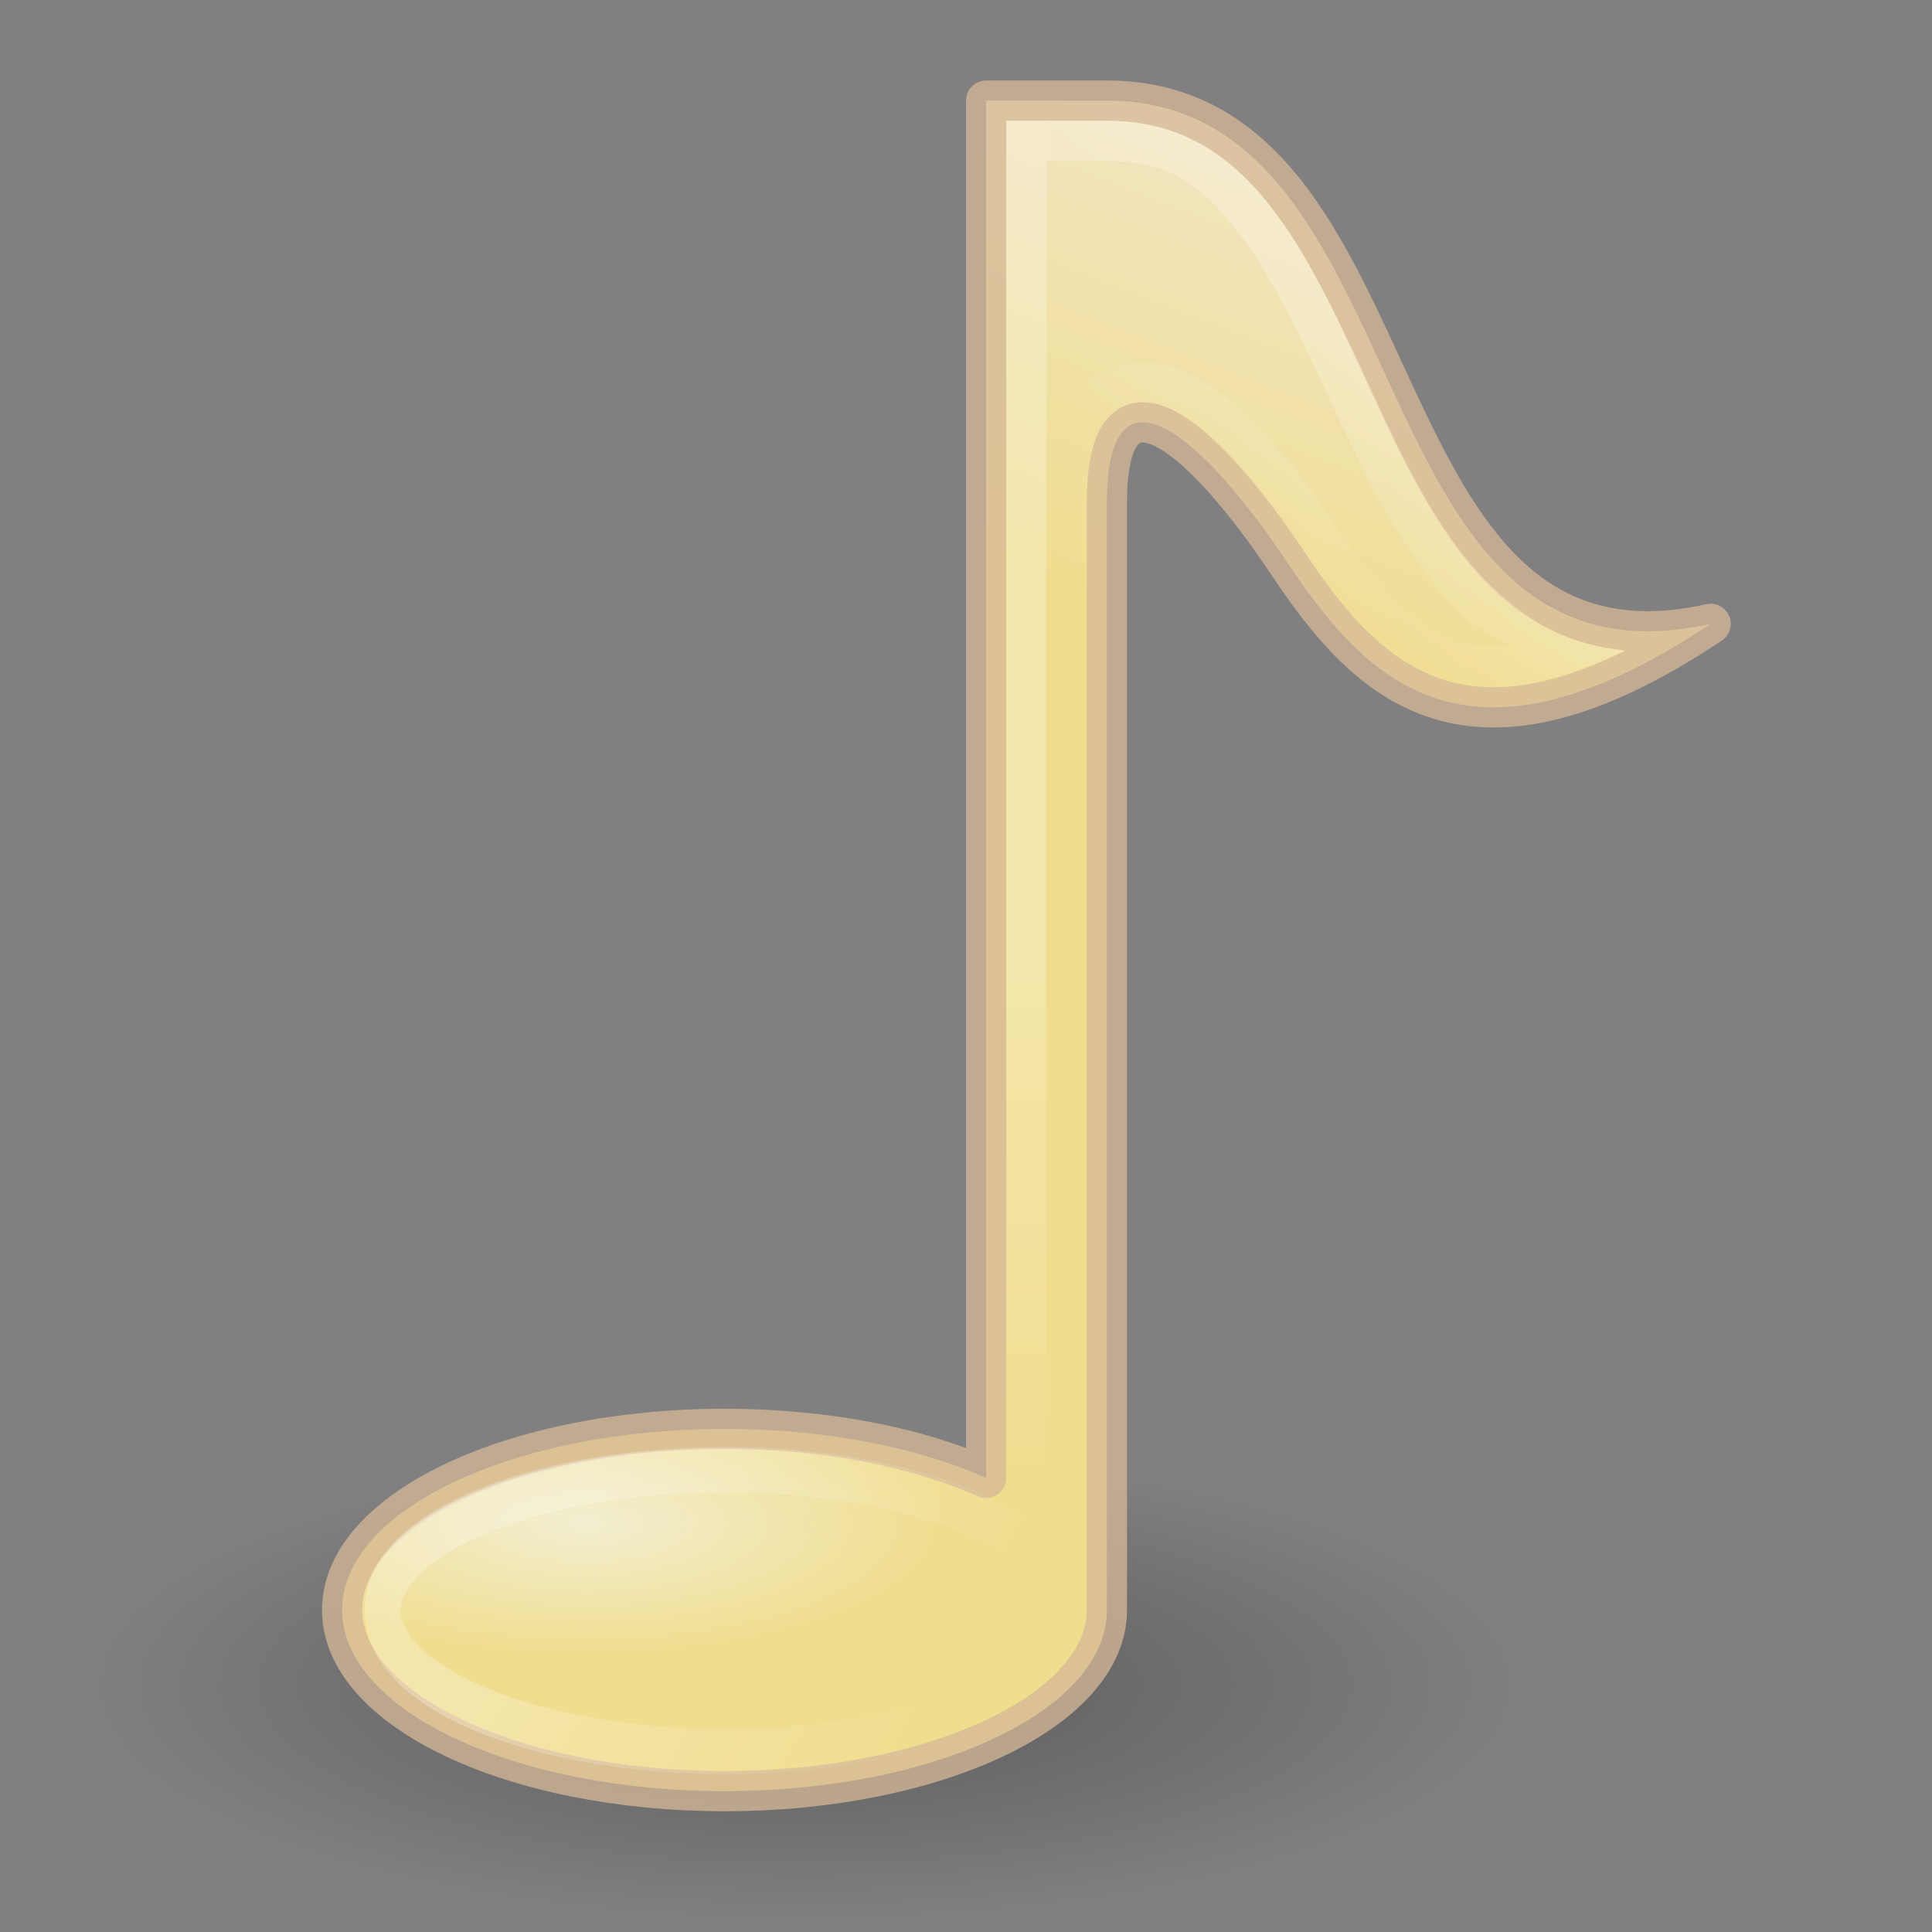 <?xml version="1.0" encoding="UTF-8" standalone="no"?>
<!-- Created with Inkscape (http://www.inkscape.org/) -->

<svg
   xmlns:dc="http://purl.org/dc/elements/1.1/"
   xmlns:cc="http://creativecommons.org/ns#"
   xmlns:rdf="http://www.w3.org/1999/02/22-rdf-syntax-ns#"
   xmlns:svg="http://www.w3.org/2000/svg"
   xmlns="http://www.w3.org/2000/svg"
   xmlns:xlink="http://www.w3.org/1999/xlink"
   xmlns:sodipodi="http://sodipodi.sourceforge.net/DTD/sodipodi-0.dtd"
   xmlns:inkscape="http://www.inkscape.org/namespaces/inkscape"
   width="48"
   height="48"
   id="svg2307"
   sodipodi:version="0.32"
   inkscape:version="0.47pre4 r22446"
   sodipodi:docname="audio-x-generic.svg"
   inkscape:output_extension="org.inkscape.output.svg.inkscape"
   version="1.0">
  <rect width="100%" height="100%" fill="#808080" stroke="none"/>
  <defs
     id="defs2309">
    <inkscape:perspective
       sodipodi:type="inkscape:persp3d"
       inkscape:vp_x="0 : 24 : 1"
       inkscape:vp_y="0 : 1000 : 0"
       inkscape:vp_z="48 : 24 : 1"
       inkscape:persp3d-origin="24 : 16 : 1"
       id="perspective38" />
    <linearGradient
       id="linearGradient3290">
      <stop
         style="stop-color:#f0dd8e;stop-opacity:1;"
         offset="0"
         id="stop3292" />
      <stop
         style="stop-color:#f1e5c1;stop-opacity:1;"
         offset="1"
         id="stop3294" />
    </linearGradient>
    <linearGradient
       inkscape:collect="always"
       id="linearGradient3278">
      <stop
         style="stop-color:#ffffff;stop-opacity:1;"
         offset="0"
         id="stop3280" />
      <stop
         style="stop-color:#ffffff;stop-opacity:0;"
         offset="1"
         id="stop3282" />
    </linearGradient>
    <linearGradient
       inkscape:collect="always"
       id="linearGradient3261">
      <stop
         style="stop-color:#ffffff;stop-opacity:1;"
         offset="0"
         id="stop3263" />
      <stop
         style="stop-color:#ffffff;stop-opacity:0;"
         offset="1"
         id="stop3265" />
    </linearGradient>
    <linearGradient
       id="linearGradient3241">
      <stop
         id="stop3243"
         offset="0"
         style="stop-color:#f3f0d7;stop-opacity:1;" />
      <stop
         id="stop3245"
         offset="1"
         style="stop-color:#f3f0d7;stop-opacity:0;" />
    </linearGradient>
    <linearGradient
       inkscape:collect="always"
       id="linearGradient2397">
      <stop
         style="stop-color:#ffffff;stop-opacity:1;"
         offset="0"
         id="stop2399" />
      <stop
         style="stop-color:#ffffff;stop-opacity:0;"
         offset="1"
         id="stop2401" />
    </linearGradient>
    <linearGradient
       id="linearGradient3232"
       inkscape:collect="always">
      <stop
         id="stop3234"
         offset="0"
         style="stop-color:#000000;stop-opacity:1;" />
      <stop
         id="stop3236"
         offset="1"
         style="stop-color:#000000;stop-opacity:0;" />
    </linearGradient>
    <radialGradient
       inkscape:collect="always"
       xlink:href="#linearGradient3232"
       id="radialGradient2227"
       gradientUnits="userSpaceOnUse"
       gradientTransform="matrix(1,0,0,0.417,0,11.375)"
       cx="10"
       cy="19.5"
       fx="10"
       fy="19.5"
       r="6" />
    <radialGradient
       inkscape:collect="always"
       xlink:href="#linearGradient3241"
       id="radialGradient2231"
       gradientUnits="userSpaceOnUse"
       gradientTransform="matrix(0.916,0,2.4558126e-7,0.249,2.781,31.305)"
       cx="31.49"
       cy="38.487"
       fx="31.49"
       fy="38.487"
       r="6.187" />
    <linearGradient
       inkscape:collect="always"
       xlink:href="#linearGradient2397"
       id="linearGradient3249"
       gradientUnits="userSpaceOnUse"
       x1="32.196"
       y1="39.533"
       x2="37.485"
       y2="43.331" />
    <linearGradient
       inkscape:collect="always"
       xlink:href="#linearGradient3261"
       id="linearGradient3267"
       x1="27.5"
       y1="24.12"
       x2="27.5"
       y2="37.482"
       gradientUnits="userSpaceOnUse" />
    <linearGradient
       inkscape:collect="always"
       xlink:href="#linearGradient3278"
       id="linearGradient3284"
       x1="31.25"
       y1="5.25"
       x2="28.062"
       y2="9.312"
       gradientUnits="userSpaceOnUse" />
    <linearGradient
       inkscape:collect="always"
       xlink:href="#linearGradient3290"
       id="linearGradient3296"
       x1="31.82"
       y1="15.915"
       x2="36.151"
       y2="4.69"
       gradientUnits="userSpaceOnUse"
       gradientTransform="translate(-2,0)" />
  </defs>
  <sodipodi:namedview
     id="base"
     pagecolor="#ffffff"
     bordercolor="#666666"
     borderopacity="1.0"
     inkscape:pageopacity="0.0"
     inkscape:pageshadow="2"
     inkscape:zoom="1"
     inkscape:cx="15.929161"
     inkscape:cy="0.28633749"
     inkscape:current-layer="layer1"
     showgrid="false"
     inkscape:grid-bbox="true"
     inkscape:document-units="px"
     showborder="false"
     inkscape:grid-points="true"
     inkscape:showpageshadow="false"
     inkscape:window-width="1024"
     inkscape:window-height="696"
     inkscape:window-x="0"
     inkscape:window-y="24"
     width="48px"
     height="48px"
     inkscape:window-maximized="1">
    <inkscape:grid
       id="GridFromPre046Settings"
       type="xygrid"
       originx="0px"
       originy="0px"
       spacingx="0.5px"
       spacingy="0.5px"
       color="#0000ff"
       empcolor="#0000ff"
       opacity="0.2"
       empopacity="0.4"
       empspacing="2" />
  </sodipodi:namedview>
  <g
     id="layer1"
     inkscape:label="Layer 1"
     inkscape:groupmode="layer">
    <path
       transform="matrix(3,0,0,2.344,-10,-3.844)"
       d="M 16 19.5 A 6 2.5 0 1 1  4,19.5 A 6 2.5 0 1 1  16 19.5 z"
       sodipodi:ry="2.5"
       sodipodi:rx="6"
       sodipodi:cy="19.5"
       sodipodi:cx="10"
       id="path3410"
       style="opacity:0.295;fill:url(#radialGradient2227);fill-opacity:1;stroke:none;stroke-width:1;stroke-linecap:round;stroke-linejoin:round;stroke-miterlimit:4;stroke-dasharray:none;stroke-dashoffset:0;stroke-opacity:0.616"
       sodipodi:type="arc" />
    <path
       style="fill:url(#linearGradient3296);fill-opacity:1;stroke:#d5b897;stroke-width:1;stroke-linecap:round;stroke-linejoin:round;stroke-miterlimit:4;stroke-dasharray:none;stroke-dashoffset:0;stroke-opacity:0.749"
       d="M 24.5,2.5 L 24.5,36.719 C 22.799,35.96 20.518,35.5 18,35.5 C 12.756,35.5 8.5,37.516 8.5,40 C 8.5,42.484 12.756,44.5 18,44.5 C 23.244,44.5 27.5,42.484 27.5,40 L 27.5,12.5 C 27.5,8.742 29.9,10.85 32,14 C 34,17 36.5,19.5 42.5,15.5 C 33.5,17.5 35.5,2.5 27.5,2.5 L 24.5,2.5 z "
       id="path3404"
       sodipodi:nodetypes="ccsssccsccc" />
    <path
       sodipodi:type="arc"
       style="opacity:0.916;color:#000000;fill:url(#radialGradient2231);fill-opacity:1;fill-rule:nonzero;stroke:none;stroke-width:0.593;stroke-linecap:square;stroke-linejoin:miter;marker:none;marker-start:none;marker-mid:none;marker-end:none;stroke-miterlimit:4;stroke-dasharray:none;stroke-dashoffset:0;stroke-opacity:1;visibility:visible;display:inline;overflow:visible"
       id="path2385"
       sodipodi:cx="33.786095"
       sodipodi:cy="41.87933"
       sodipodi:rx="5.6637621"
       sodipodi:ry="1.8473293"
       d="M 39.45 41.879 A 5.664 1.847 0 1 1  28.122,41.879 A 5.664 1.847 0 1 1  39.45 41.879 z"
       transform="matrix(1.589,0,0,2.165,-35.688,-50.681)" />
    <path
       sodipodi:type="arc"
       style="opacity:0.25;color:#000000;fill:none;fill-opacity:1;fill-rule:nonzero;stroke:url(#linearGradient3249);stroke-width:0.593;stroke-linecap:square;stroke-linejoin:miter;marker:none;marker-start:none;marker-mid:none;marker-end:none;stroke-miterlimit:4;stroke-dasharray:none;stroke-dashoffset:0;stroke-opacity:1;visibility:visible;display:inline;overflow:visible"
       id="path3247"
       sodipodi:cx="33.786095"
       sodipodi:cy="41.87933"
       sodipodi:rx="5.6637621"
       sodipodi:ry="1.8473293"
       d="M 39.45 41.879 A 5.664 1.847 0 1 1  28.122,41.879 A 5.664 1.847 0 1 1  39.45 41.879 z"
       transform="matrix(1.501,0,0,1.895,-32.705,-39.346)" />
    <g
       id="g3286"
       style="opacity:0.25"
       transform="translate(-2,0)">
      <path
         id="path3251"
         d="M 27.5,38.5 L 27.5,3.5"
         style="opacity:1;fill:none;fill-opacity:1;fill-rule:evenodd;stroke:url(#linearGradient3267);stroke-width:1px;stroke-linecap:square;stroke-linejoin:miter;stroke-opacity:1" />
      <path
         sodipodi:nodetypes="ccccssssscccsscccccssscssssscc"
         id="path3271"
         d="M 27,3 L 27,3.5 L 27,12.5 L 28,12.5 C 28,12.148 28.195,11.802 28.5,11.438 C 28.805,11.073 29.206,10.731 29.531,10.375 C 29.71,10.18 30.077,10.007 30.344,10 C 30.651,9.992 30.951,10.079 31.219,10.219 C 32.322,10.796 33.359,12.101 34.438,13.719 C 35.422,15.196 36.441,16.409 37.875,16.875 C 38.857,17.166 39.82,17.317 42.36,16.165 C 40.842,15.987 40.167,15.521 39.156,14.656 C 37.85,13.435 37.005,11.699 36.188,9.938 C 35.368,8.173 34.582,6.425 33.562,5.125 C 32.556,3.842 31.328,3 29.5,3 L 27.5,3 L 27,3 z M 28,4 L 29.5,4 C 31.047,4 31.837,4.586 32.75,5.75 C 33.65,6.898 34.428,8.605 35.25,10.375 C 36.073,12.148 36.98,14.014 38.469,15.406 C 38.672,15.596 39.218,15.886 39.5,16 C 39.078,16.147 38.448,16.037 38.188,15.938 C 37.14,15.537 36.194,14.573 35.25,13.156 C 34.148,11.503 33.059,10.077 31.656,9.344 C 31.297,9.156 30.871,8.986 30.344,9 C 29.775,9.015 29.186,9.246 28.781,9.688 C 28.591,9.896 28.287,10.2 28,10.5 L 28,4 z "
         style="fill:url(#linearGradient3284);fill-opacity:1;stroke:none;stroke-width:1;stroke-linecap:round;stroke-linejoin:miter;stroke-miterlimit:4;stroke-dashoffset:0;stroke-opacity:1" />
    </g>
  </g>
</svg>
